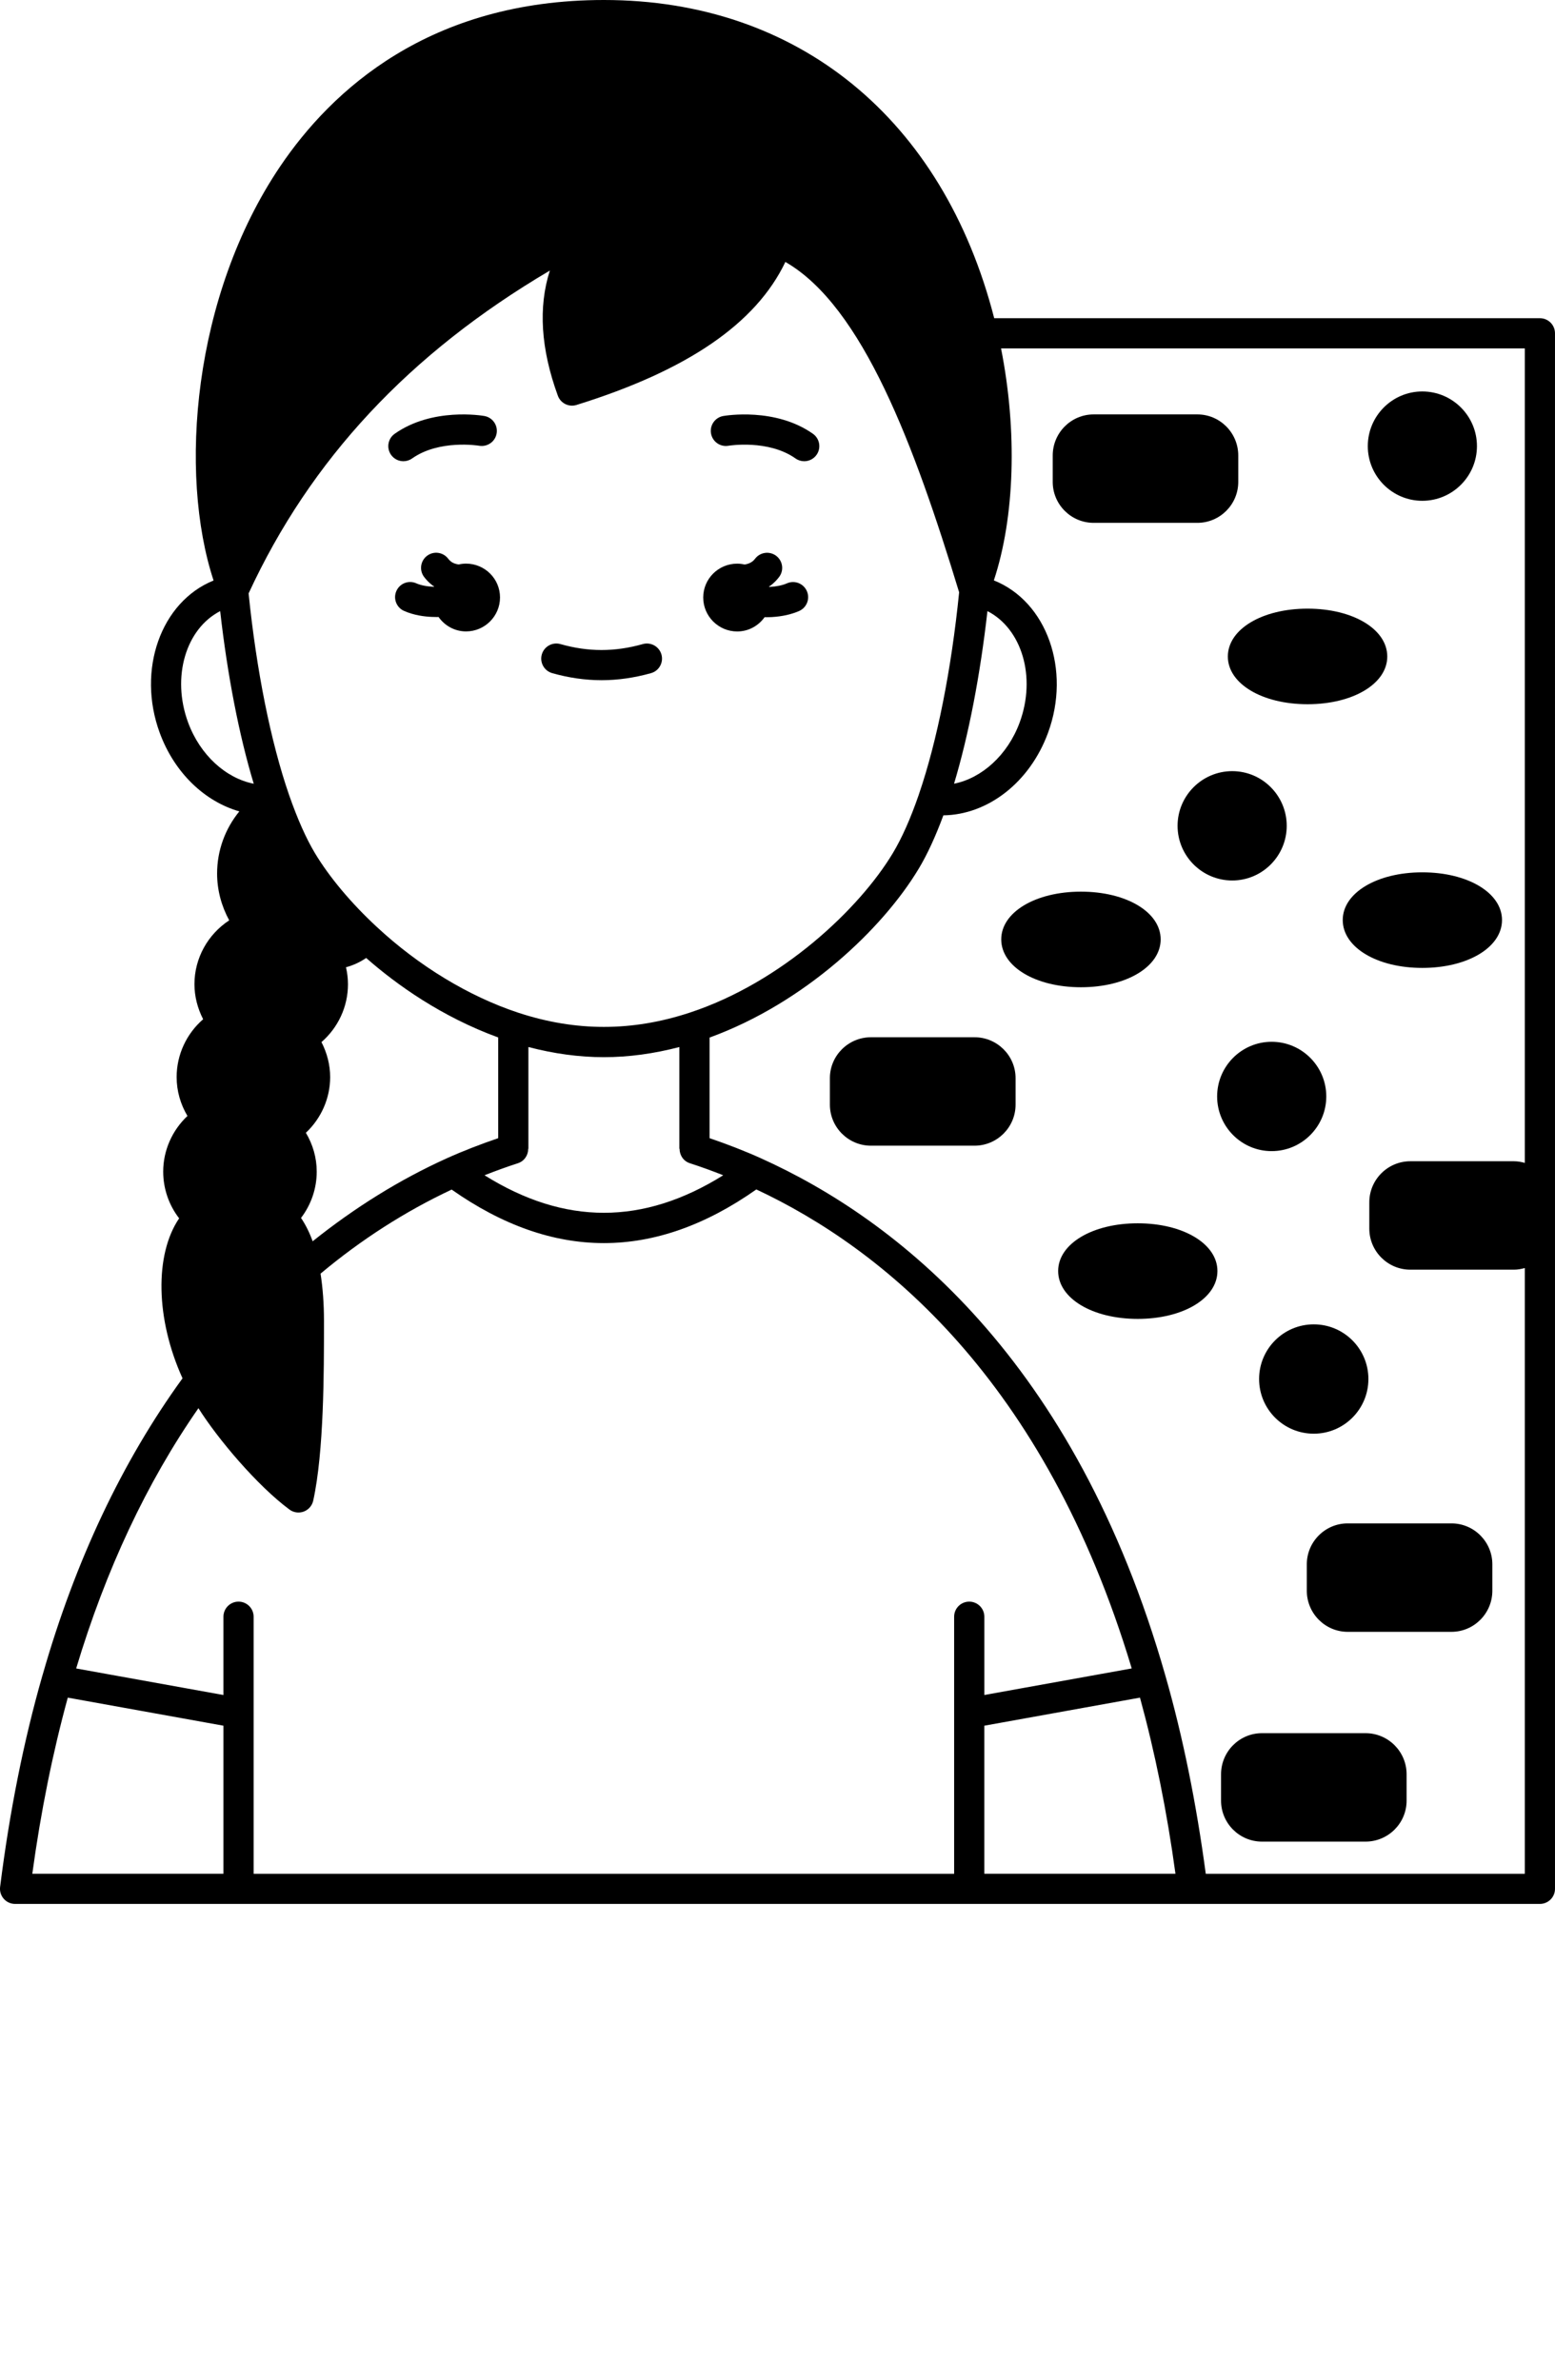 <svg xmlns="http://www.w3.org/2000/svg" xmlns:xlink="http://www.w3.org/1999/xlink" version="1.1" x="0px" y="0px" viewBox="0 0 103 157.587" style="enable-background:new 0 0 103 126.07;" xml:space="preserve"><g><path d="M30.87,37.32c-0.167,0-0.33,0.021-0.488,0.056c-0.171-0.023-0.351-0.073-0.5-0.187c-0.084-0.065-0.142-0.121-0.191-0.188   c-0.33-0.442-0.957-0.534-1.4-0.202c-0.442,0.33-0.533,0.957-0.203,1.399c0.157,0.21,0.343,0.397,0.576,0.577   c0.031,0.024,0.064,0.036,0.095,0.058c-0.002,0.006-0.003,0.011-0.005,0.017c-0.023-0.001-0.042,0.002-0.065,0   c-0.428-0.017-0.824-0.098-1.115-0.226c-0.506-0.226-1.096,0.004-1.319,0.509c-0.224,0.506,0.005,1.096,0.51,1.319   c0.661,0.293,1.369,0.377,1.834,0.396c0.117,0.006,0.234,0.009,0.353,0.009c0.032,0,0.064-0.004,0.096-0.005   c0.405,0.575,1.067,0.957,1.822,0.957c1.24,0,2.25-1.01,2.25-2.25S32.11,37.32,30.87,37.32z"/><path d="M27.297,30.356c1.79-1.265,4.382-0.852,4.441-0.841c0.548,0.091,1.061-0.269,1.157-0.812   c0.096-0.544-0.268-1.063-0.812-1.158c-0.14-0.025-3.449-0.583-5.94,1.178c-0.451,0.318-0.558,0.942-0.24,1.394   c0.195,0.275,0.504,0.423,0.818,0.423C26.92,30.54,27.122,30.48,27.297,30.356z"/><path d="M47.907,27.546c-0.543,0.095-0.905,0.612-0.811,1.155c0.095,0.543,0.608,0.909,1.155,0.814   c0.026-0.005,2.64-0.432,4.442,0.841c0.175,0.124,0.377,0.184,0.576,0.184c0.314,0,0.623-0.147,0.818-0.423   c0.318-0.451,0.211-1.075-0.24-1.394C51.355,26.964,48.047,27.521,47.907,27.546z"/><path d="M102,21.07H65.854C62.464,7.867,52.861,0,40,0C28.428,0,21.952,5.992,18.557,11.019c-5.79,8.572-6.739,20.339-4.411,27.418   c-3.495,1.416-5.095,5.93-3.565,10.089c0.977,2.655,2.983,4.545,5.272,5.2c-0.932,1.136-1.473,2.581-1.473,4.113   c0,1.087,0.285,2.153,0.802,3.101c-1.407,0.922-2.302,2.494-2.302,4.229c0,0.81,0.208,1.603,0.576,2.319   c-1.097,0.952-1.756,2.34-1.756,3.831c0,0.921,0.258,1.805,0.717,2.574c-1.006,0.944-1.607,2.275-1.607,3.685   c0,1.137,0.383,2.225,1.056,3.093c-1.629,2.399-1.563,6.658,0.224,10.593c-3.99,5.497-7.107,12.084-9.257,19.603   c-0.001,0.002-0.001,0.004-0.002,0.006c-0.011,0.037-0.023,0.072-0.033,0.109c-1.227,4.282-2.166,8.979-2.791,13.96   c-0.036,0.285,0.053,0.571,0.242,0.786c0.19,0.216,0.463,0.339,0.75,0.339h78h23c0.552,0,1-0.447,1-1v-43.72v-1.74V22.07   C103,21.518,102.552,21.07,102,21.07z M64.2,106.051c-0.552,0-1,0.447-1,1v17.02H16.8v-17.02c0-0.553-0.448-1-1-1   c-0.552,0-1,0.447-1,1v5.183l-9.755-1.758c1.964-6.542,4.683-12.326,8.099-17.234c1.294,2.054,3.901,5.133,6.03,6.712   c0.175,0.129,0.384,0.196,0.596,0.196c0.118,0,0.237-0.021,0.351-0.063c0.317-0.119,0.553-0.391,0.626-0.722   c0.714-3.241,0.713-8.571,0.713-11.756V87.48c0-1.142-0.079-2.193-0.227-3.147c2.691-2.253,5.607-4.121,8.684-5.566   c3.347,2.353,6.715,3.544,10.084,3.544c3.373,0,6.746-1.194,10.097-3.553c8.309,3.889,19.102,12.54,24.865,31.716l-9.762,1.759   v-5.183C65.2,106.498,64.752,106.051,64.2,106.051z M33,75.363c-1.161,0.398-2.309,0.838-3.412,1.336   c-3.14,1.419-6.112,3.279-8.879,5.492c-0.211-0.588-0.47-1.101-0.77-1.546c0.667-0.873,1.04-1.947,1.04-3.065   c0-0.919-0.257-1.801-0.719-2.573c1.007-0.944,1.609-2.276,1.609-3.686c0-0.81-0.208-1.603-0.576-2.319   c1.097-0.952,1.756-2.339,1.756-3.832c0-0.384-0.048-0.758-0.132-1.123c0.474-0.131,0.907-0.322,1.337-0.616   c2.014,1.769,4.991,3.893,8.745,5.264V75.363z M32.094,77.819c0.728-0.286,1.466-0.556,2.213-0.797   c0.423-0.137,0.679-0.53,0.68-0.952H35v-6.742C36.677,69.768,38.354,70,40,70c1.646,0,3.323-0.232,5-0.671v6.741h0.014   c0,0.422,0.256,0.815,0.68,0.952c0.747,0.24,1.484,0.51,2.212,0.797C42.6,81.133,37.399,81.133,32.094,77.819z M45.687,67.051   c-3.822,1.26-7.553,1.26-11.373,0c-3.258-1.077-6.58-3.092-9.355-5.675c-1.69-1.563-3.147-3.3-4.101-4.89   c-0.584-0.977-1.151-2.247-1.712-3.853c-1.214-3.517-2.161-8.246-2.679-13.341c4.101-8.869,10.645-15.89,19.954-21.376   c-0.776,2.419-0.6,5.192,0.53,8.286c0.184,0.502,0.727,0.771,1.236,0.612c7.344-2.283,11.886-5.389,13.835-9.47   c5.12,2.942,8.559,12.194,11.509,21.875c-0.515,5.116-1.455,9.843-2.654,13.344c-0.003,0.008-0.004,0.016-0.007,0.023   c-0.005,0.015-0.01,0.031-0.015,0.046c-0.542,1.569-1.118,2.865-1.712,3.852C56.932,60.171,51.778,65.049,45.687,67.051z    M65.406,40.464c2.276,1.164,3.245,4.357,2.136,7.371c-0.797,2.166-2.514,3.694-4.348,4.057   C64.159,48.689,64.925,44.72,65.406,40.464z M12.458,47.835c-1.108-3.012-0.145-6.204,2.126-7.37   c0.481,4.247,1.252,8.22,2.223,11.429C14.969,51.535,13.256,50.002,12.458,47.835z M4.49,112.408l10.31,1.858v9.804H2.14   C2.703,119.938,3.498,116.034,4.49,112.408z M65.2,124.07v-9.804l10.31-1.858c0.992,3.624,1.787,7.529,2.35,11.662H65.2z    M79.867,124.07c-0.623-4.652-1.511-9.057-2.665-13.084C71.2,89.923,59.32,80.715,50.412,76.699   c-1.103-0.498-2.251-0.938-3.412-1.336v-6.661c6.3-2.292,11.469-7.206,13.857-11.187c0.57-0.947,1.115-2.139,1.63-3.527   c2.949-0.042,5.724-2.18,6.931-5.462c1.535-4.172-0.081-8.7-3.587-10.095c1.386-4.194,1.563-9.862,0.476-15.361H101V77   c-0.231-0.064-0.469-0.109-0.72-0.109h-6.86c-1.5,0-2.72,1.22-2.72,2.72v1.74c0,1.5,1.22,2.72,2.72,2.72h6.86   c0.251,0,0.489-0.045,0.72-0.109v40.109H79.867z"/><path d="M88.94,60.92c0,1.808,2.266,3.17,5.27,3.17c3.01,0,5.28-1.362,5.28-3.17c0-1.801-2.27-3.159-5.28-3.159   C91.206,57.761,88.94,59.119,88.94,60.92z"/><path d="M86.61,46.63c3.01,0,5.28-1.358,5.28-3.159c0-1.808-2.27-3.17-5.28-3.17c-3.01,0-5.28,1.362-5.28,3.17   C81.33,45.271,83.6,46.63,86.61,46.63z"/><path d="M71.6,65.37c3.01,0,5.28-1.362,5.28-3.17c0-1.802-2.27-3.16-5.28-3.16c-3.01,0-5.28,1.358-5.28,3.16   C66.32,64.008,68.59,65.37,71.6,65.37z"/><path d="M75.36,81c-3.004,0-5.27,1.358-5.27,3.16c0,1.808,2.266,3.17,5.27,3.17c3.01,0,5.28-1.362,5.28-3.17   C80.64,82.358,78.37,81,75.36,81z"/><path d="M64.55,68.681h-6.86c-1.5,0-2.72,1.216-2.72,2.71v1.75c0,1.5,1.22,2.72,2.72,2.72h6.86c1.5,0,2.72-1.22,2.72-2.72v-1.75   C67.27,69.896,66.05,68.681,64.55,68.681z"/><path d="M72.44,34.62h6.87c1.494,0,2.71-1.216,2.71-2.71v-1.75c0-1.5-1.216-2.72-2.71-2.72h-6.87c-1.494,0-2.71,1.22-2.71,2.72   v1.75C69.73,33.404,70.946,34.62,72.44,34.62z"/><path d="M96.14,100.87h-6.87c-1.494,0-2.71,1.216-2.71,2.71v1.75c0,1.5,1.216,2.721,2.71,2.721h6.87c1.494,0,2.71-1.221,2.71-2.721   v-1.75C98.85,102.086,97.634,100.87,96.14,100.87z"/><path d="M90.45,114.761h-6.86c-1.494,0-2.71,1.22-2.71,2.72v1.75c0,1.494,1.216,2.71,2.71,2.71h6.86c1.5,0,2.72-1.216,2.72-2.71   v-1.75C93.17,115.98,91.95,114.761,90.45,114.761z"/><path d="M94.21,33.16c1.996,0,3.62-1.624,3.62-3.62s-1.624-3.62-3.62-3.62c-1.991,0-3.61,1.624-3.61,3.62S92.219,33.16,94.21,33.16   z"/><path d="M85.23,54.681c0-1.996-1.619-3.62-3.61-3.62c-1.996,0-3.62,1.624-3.62,3.62s1.624,3.62,3.62,3.62   C83.611,58.301,85.23,56.677,85.23,54.681z"/><path d="M84.23,76.221c1.996,0,3.62-1.624,3.62-3.62s-1.624-3.62-3.62-3.62c-1.991,0-3.61,1.624-3.61,3.62   S82.239,76.221,84.23,76.221z"/><circle cx="87.02" cy="91.311" r="3.62"/><path d="M42.58,42.647c-1.878,0.529-3.622,0.521-5.457,0.001c-0.531-0.152-1.084,0.158-1.235,0.688   c-0.151,0.531,0.158,1.085,0.689,1.235c1.093,0.311,2.195,0.468,3.273,0.468c1.066,0,2.167-0.157,3.271-0.467   c0.532-0.149,0.841-0.701,0.692-1.233C43.663,42.808,43.11,42.498,42.58,42.647z"/><path d="M52.131,38.623c-0.307,0.134-0.68,0.212-1.131,0.238c-0.018,0.001-0.033-0.001-0.051,0   c-0.003-0.009-0.005-0.019-0.009-0.028c0.034-0.023,0.069-0.036,0.103-0.061c0.224-0.174,0.41-0.36,0.567-0.571   c0.332-0.441,0.242-1.068-0.2-1.399s-1.068-0.242-1.4,0.2c-0.051,0.067-0.108,0.124-0.18,0.18   c-0.158,0.118-0.338,0.172-0.509,0.197c-0.159-0.035-0.323-0.057-0.491-0.057c-1.24,0-2.25,1-2.25,2.24s1.01,2.25,2.25,2.25   c0.755,0,1.412-0.377,1.817-0.948c0.034,0,0.066,0.005,0.1,0.005c0.121,0,0.242-0.003,0.362-0.009   c0.699-0.041,1.294-0.173,1.82-0.401c0.506-0.221,0.738-0.81,0.518-1.316C53.226,38.635,52.637,38.402,52.131,38.623z"/></g></svg>